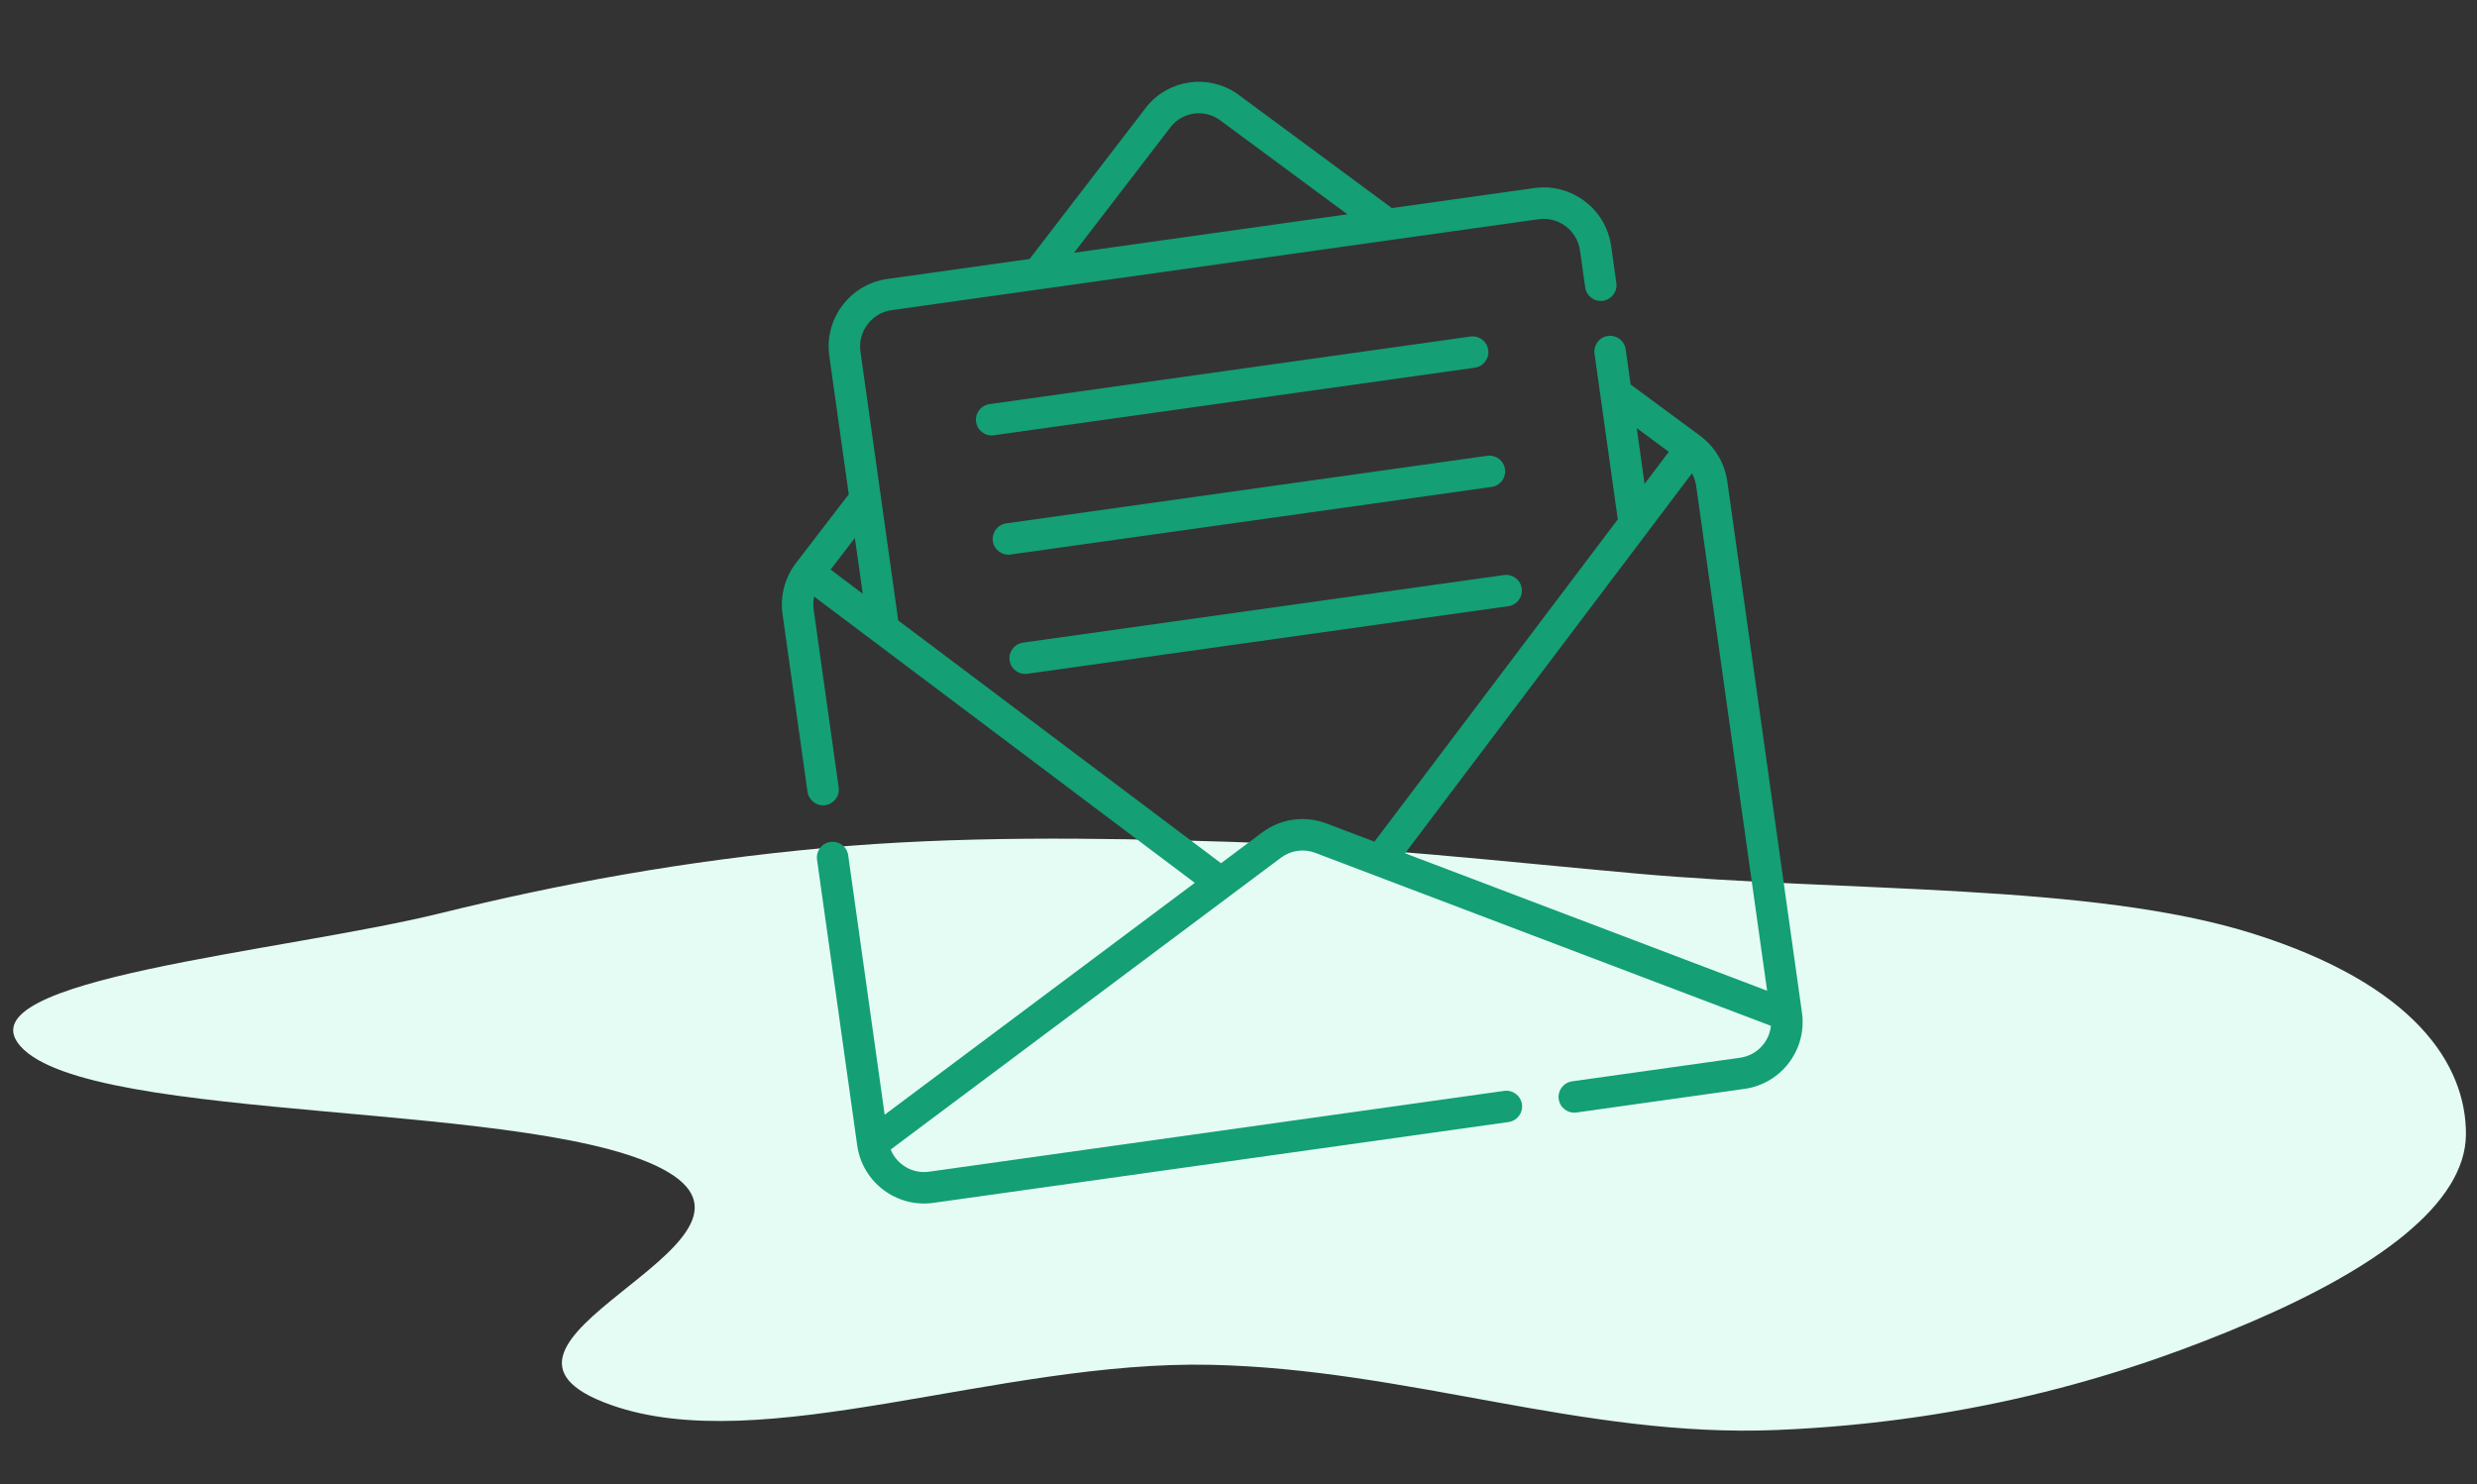 <svg xmlns="http://www.w3.org/2000/svg" width="302" height="181" fill="none" viewBox="0 0 302 181"><rect x="0" y="0" width="302" height="181" fill="#333333" stroke="none"/><path fill="#E4FCF4" fill-rule="evenodd" d="M147.603 166.423C121.704 165.866 92.923 177.858 74.496 171.321C53.321 163.809 96.257 151.921 81.572 142.998C66.787 134.014 10.998 137.216 2.485 127.565C-4.731 119.386 34.34 116.123 53.667 111.366C67.948 107.851 83.176 104.972 100.746 103.381C116.509 101.954 133.061 102.115 149.903 102.651C166.932 103.193 182.862 105.025 199.634 106.529C225.182 108.82 255.036 107.665 274.648 113.836C294.387 120.048 300.685 129.8 300.65 138.317C300.615 146.868 289.596 154.706 274.456 161.2C259.964 167.416 241.061 173.367 216.58 174.375C193.032 175.344 171.727 166.941 147.603 166.423Z" clip-rule="evenodd"/><g clip-path="url(#clip0_583_17315)"><path fill="#149F75" d="M179.282 41.036L120.638 49.278C119.589 49.425 118.858 50.395 119.006 51.444C119.153 52.493 120.123 53.224 121.172 53.077L179.816 44.835C180.865 44.688 181.596 43.718 181.449 42.669C181.301 41.62 180.331 40.889 179.282 41.036Z"/><path fill="#149F75" d="M181.326 55.578L122.682 63.819C121.633 63.967 120.902 64.937 121.05 65.986C121.197 67.035 122.167 67.766 123.216 67.618L181.86 59.376C182.909 59.229 183.64 58.259 183.492 57.21C183.345 56.161 182.375 55.43 181.326 55.578Z"/><path fill="#149F75" d="M183.37 70.119L124.726 78.361C123.677 78.508 122.946 79.478 123.093 80.527C123.241 81.577 124.211 82.307 125.26 82.16L183.904 73.918C184.953 73.77 185.684 72.801 185.536 71.752C185.389 70.702 184.419 69.972 183.37 70.119V70.119Z"/><path fill="#149F75" d="M215.915 125.089C215.709 127.046 214.199 128.692 212.166 128.978L191.672 131.858C190.623 132.006 189.892 132.975 190.04 134.025C190.187 135.074 191.157 135.805 192.206 135.657L212.699 132.777C217.18 132.147 220.316 127.998 219.704 123.519C219.703 123.509 219.702 123.499 219.7 123.489C219.7 123.488 219.7 123.488 219.7 123.487L210.593 58.687C210.286 56.503 209.097 54.498 207.329 53.18C207.325 53.177 207.322 53.174 207.318 53.171C207.316 53.169 207.314 53.168 207.312 53.167C207.308 53.164 207.305 53.162 207.302 53.159L198.807 46.882L198.205 42.597C198.058 41.548 197.088 40.817 196.039 40.965C194.99 41.112 194.259 42.082 194.406 43.131L197.245 63.33L167.574 102.632L161.726 100.413C159.08 99.408 156.147 99.82 153.88 101.515L148.871 105.261L109.516 75.66L104.908 42.87C104.565 40.427 106.274 38.159 108.717 37.816L187.582 26.732C190.025 26.389 192.293 28.097 192.637 30.541L193.27 35.046C193.417 36.095 194.387 36.826 195.436 36.678C196.485 36.531 197.216 35.561 197.069 34.512L196.435 30.007C195.798 25.468 191.586 22.295 187.048 22.933L169.7 25.371L150.856 11.446C150.836 11.431 150.815 11.416 150.794 11.402C147.279 9.014 142.576 9.675 139.855 12.939C139.839 12.958 139.823 12.978 139.807 12.999L125.532 31.579L108.184 34.017C103.645 34.655 100.472 38.866 101.11 43.404L103.481 60.279L97.046 68.655C97.043 68.658 97.04 68.662 97.038 68.666C97.037 68.667 97.035 68.669 97.034 68.67C97.031 68.674 97.03 68.677 97.027 68.68C95.69 70.434 95.099 72.69 95.406 74.875L98.452 96.55C98.6 97.599 99.57 98.33 100.618 98.183C101.667 98.035 102.398 97.066 102.251 96.016L99.205 74.341C99.13 73.811 99.159 73.273 99.274 72.755L145.671 107.654L107.86 135.93L103.414 104.294C103.267 103.245 102.297 102.514 101.248 102.662C100.199 102.809 99.468 103.779 99.615 104.828L104.513 139.675L104.513 139.677C104.515 139.687 104.517 139.697 104.518 139.707C105.165 144.181 109.323 147.305 113.803 146.676L183.928 136.82C184.977 136.673 185.708 135.703 185.561 134.654C185.413 133.605 184.443 132.874 183.394 133.021L113.269 142.877C111.235 143.163 109.33 141.996 108.593 140.172L156.178 104.587C157.388 103.682 158.953 103.462 160.365 103.999L215.915 125.089ZM142.824 15.369C144.272 13.659 146.747 13.311 148.61 14.556L164.277 26.133L130.955 30.817L142.824 15.369ZM105.185 72.401L101.268 69.455L104.229 65.601L105.185 72.401ZM206.291 57.715C206.544 58.181 206.719 58.69 206.794 59.221L215.45 120.809L171.31 104.051L206.291 57.715ZM203.464 55.093L200.511 59.004L199.555 52.204L203.464 55.093Z"/></g><defs><clipPath id="clip0_583_17315"><rect width="130.949" height="130.949" fill="#fff" transform="translate(80.189 19.164) rotate(-8)"/></clipPath></defs></svg>